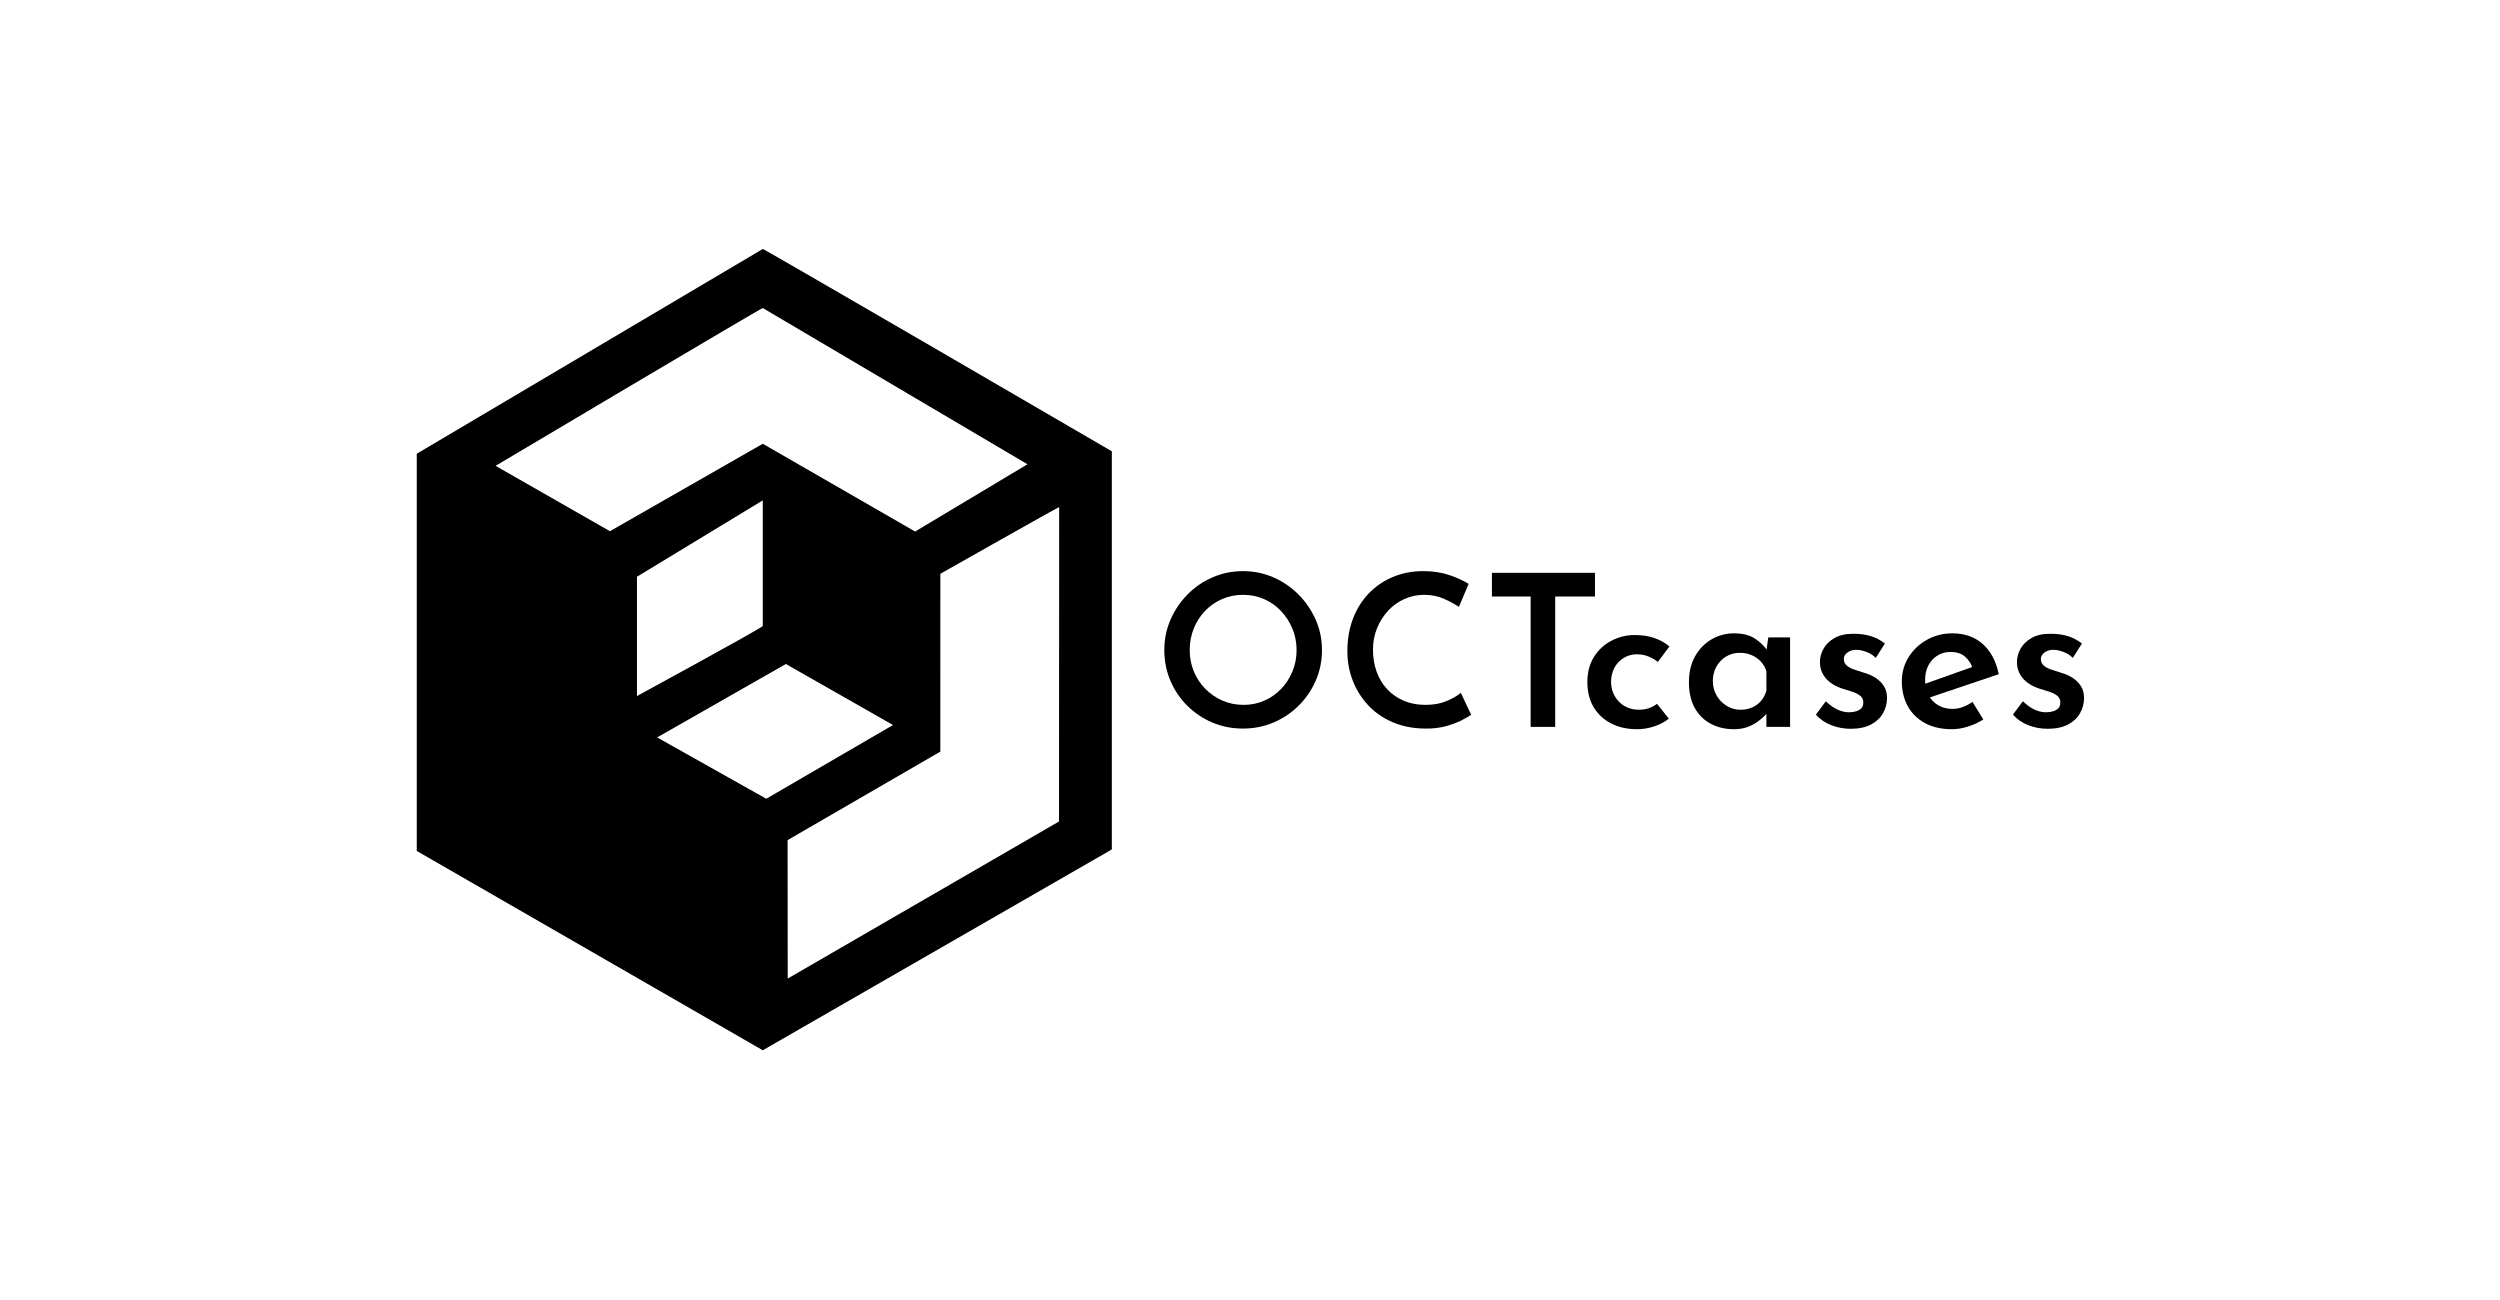 <?xml version="1.0" encoding="UTF-8" standalone="no"?>
<!DOCTYPE svg PUBLIC "-//W3C//DTD SVG 1.1//EN" "http://www.w3.org/Graphics/SVG/1.1/DTD/svg11.dtd">
<svg width="100%" height="100%" viewBox="0 0 400 208" version="1.1" xmlns="http://www.w3.org/2000/svg" xmlns:xlink="http://www.w3.org/1999/xlink" xml:space="preserve" xmlns:serif="http://www.serif.com/" style="fill-rule:evenodd;clip-rule:evenodd;stroke-linejoin:round;stroke-miterlimit:2;">
    <g id="svgg">
    </g>
    <g id="small-curves" serif:id="small curves" transform="matrix(0.712,0,0,0.712,53.608,27.739)">
        <path id="path0" d="M18.364,63.001L18.364,152.268L96.12,197.056L174.558,151.926L174.558,62.454C174.558,62.454 96.437,16.957 96.117,16.991M155.601,65.371L130.35,80.489L96.12,60.763L61.769,80.412L36.072,65.724C36.072,65.724 95.925,30.159 96.12,30.261M96.12,101.719C95.956,102.146 67.845,117.454 67.845,117.454L67.845,90.648L96.12,73.484M162.69,145.645L101.724,180.938L101.693,149.831L136.015,129.944L136.021,89.979C136.021,89.979 162.429,75.033 162.721,74.99M125.385,123.969L96.901,140.534L72.38,126.751L101.306,110.255"/>
        <g transform="matrix(1.321,0,0,1.321,-78.434,34.931)">
            <path d="M200.444,54.649C200.444,52.825 200.792,51.109 201.488,49.501C202.184,47.893 203.144,46.465 204.368,45.217C205.592,43.969 207.014,42.991 208.634,42.283C210.254,41.575 211.988,41.221 213.836,41.221C215.66,41.221 217.382,41.575 219.002,42.283C220.622,42.991 222.05,43.969 223.286,45.217C224.522,46.465 225.494,47.893 226.202,49.501C226.91,51.109 227.264,52.825 227.264,54.649C227.264,56.497 226.91,58.231 226.202,59.851C225.494,61.471 224.522,62.893 223.286,64.117C222.05,65.341 220.622,66.295 219.002,66.979C217.382,67.663 215.66,68.005 213.836,68.005C211.964,68.005 210.224,67.663 208.616,66.979C207.008,66.295 205.592,65.347 204.368,64.135C203.144,62.923 202.184,61.507 201.488,59.887C200.792,58.267 200.444,56.521 200.444,54.649ZM204.764,54.649C204.764,55.945 204.998,57.157 205.466,58.285C205.934,59.413 206.588,60.403 207.428,61.255C208.268,62.107 209.24,62.773 210.344,63.253C211.448,63.733 212.648,63.973 213.944,63.973C215.192,63.973 216.362,63.733 217.454,63.253C218.546,62.773 219.5,62.107 220.316,61.255C221.132,60.403 221.774,59.413 222.242,58.285C222.71,57.157 222.944,55.945 222.944,54.649C222.944,53.329 222.704,52.105 222.224,50.977C221.744,49.849 221.096,48.853 220.28,47.989C219.464,47.125 218.504,46.453 217.4,45.973C216.296,45.493 215.108,45.253 213.836,45.253C212.564,45.253 211.376,45.493 210.272,45.973C209.168,46.453 208.202,47.125 207.374,47.989C206.546,48.853 205.904,49.855 205.448,50.995C204.992,52.135 204.764,53.353 204.764,54.649Z" style="fill-rule:nonzero;"/>
            <path d="M252.644,65.665C252.26,65.929 251.69,66.253 250.934,66.637C250.178,67.021 249.278,67.351 248.234,67.627C247.19,67.903 246.032,68.029 244.76,68.005C242.72,67.981 240.884,67.615 239.252,66.907C237.62,66.199 236.24,65.239 235.112,64.027C233.984,62.815 233.114,61.423 232.502,59.851C231.89,58.279 231.584,56.605 231.584,54.829C231.584,52.837 231.896,51.013 232.52,49.357C233.144,47.701 234.032,46.267 235.184,45.055C236.336,43.843 237.704,42.901 239.288,42.229C240.872,41.557 242.6,41.221 244.472,41.221C246.128,41.221 247.61,41.443 248.918,41.887C250.226,42.331 251.324,42.829 252.212,43.381L250.556,47.305C249.884,46.849 249.044,46.393 248.036,45.937C247.028,45.481 245.888,45.253 244.616,45.253C243.464,45.253 242.36,45.487 241.304,45.955C240.248,46.423 239.324,47.083 238.532,47.935C237.74,48.787 237.11,49.777 236.642,50.905C236.174,52.033 235.94,53.257 235.94,54.577C235.94,55.945 236.15,57.205 236.57,58.357C236.99,59.509 237.59,60.499 238.37,61.327C239.15,62.155 240.086,62.803 241.178,63.271C242.27,63.739 243.5,63.973 244.868,63.973C246.212,63.973 247.394,63.763 248.414,63.343C249.434,62.923 250.256,62.449 250.88,61.921L252.644,65.665Z" style="fill-rule:nonzero;"/>
            <path d="M256.172,41.509L273.704,41.509L273.704,45.541L266.936,45.541L266.936,67.717L262.76,67.717L262.76,45.541L256.172,45.541L256.172,41.509Z" style="fill-rule:nonzero;"/>
            <path d="M286.268,66.313C285.596,66.865 284.774,67.303 283.802,67.627C282.83,67.951 281.852,68.113 280.868,68.113C279.188,68.113 277.712,67.783 276.44,67.123C275.168,66.463 274.178,65.539 273.47,64.351C272.762,63.163 272.408,61.741 272.408,60.085C272.408,58.429 272.786,57.001 273.542,55.801C274.298,54.601 275.294,53.683 276.53,53.047C277.766,52.411 279.068,52.093 280.436,52.093C281.732,52.093 282.872,52.267 283.856,52.615C284.84,52.963 285.68,53.437 286.376,54.037L284.396,56.665C284.012,56.353 283.514,56.059 282.902,55.783C282.29,55.507 281.588,55.369 280.796,55.369C280.004,55.369 279.272,55.573 278.6,55.981C277.928,56.389 277.4,56.947 277.016,57.655C276.632,58.363 276.44,59.173 276.44,60.085C276.44,60.949 276.644,61.741 277.052,62.461C277.46,63.181 278.018,63.751 278.726,64.171C279.434,64.591 280.256,64.801 281.192,64.801C281.816,64.801 282.38,64.711 282.884,64.531C283.388,64.351 283.844,64.105 284.252,63.793L286.268,66.313Z" style="fill-rule:nonzero;"/>
            <path d="M297.32,68.113C295.904,68.113 294.614,67.813 293.45,67.213C292.286,66.613 291.368,65.719 290.696,64.531C290.024,63.343 289.688,61.873 289.688,60.121C289.688,58.393 290.042,56.911 290.75,55.675C291.458,54.439 292.394,53.485 293.558,52.813C294.722,52.141 295.988,51.805 297.356,51.805C298.82,51.805 300.002,52.099 300.902,52.687C301.802,53.275 302.504,53.953 303.008,54.721L302.792,55.297L303.188,52.489L306.896,52.489L306.896,67.717L302.864,67.717L302.864,64.009L303.26,64.981C303.188,65.125 303.002,65.359 302.702,65.683C302.402,66.007 302,66.361 301.496,66.745C300.992,67.129 300.398,67.453 299.714,67.717C299.03,67.981 298.232,68.113 297.32,68.113ZM298.436,64.801C299.18,64.801 299.852,64.669 300.452,64.405C301.052,64.141 301.556,63.769 301.964,63.289C302.372,62.809 302.672,62.233 302.864,61.561L302.864,58.249C302.672,57.625 302.36,57.079 301.928,56.611C301.496,56.143 300.974,55.777 300.362,55.513C299.75,55.249 299.072,55.117 298.328,55.117C297.488,55.117 296.726,55.321 296.042,55.729C295.358,56.137 294.806,56.701 294.386,57.421C293.966,58.141 293.756,58.969 293.756,59.905C293.756,60.817 293.972,61.645 294.404,62.389C294.836,63.133 295.412,63.721 296.132,64.153C296.852,64.585 297.62,64.801 298.436,64.801Z" style="fill-rule:nonzero;"/>
            <path d="M317.192,68.041C316.04,68.041 314.942,67.837 313.898,67.429C312.854,67.021 311.984,66.421 311.288,65.629L312.98,63.361C313.652,64.009 314.318,64.483 314.978,64.783C315.638,65.083 316.268,65.233 316.868,65.233C317.324,65.233 317.738,65.179 318.11,65.071C318.482,64.963 318.782,64.789 319.01,64.549C319.238,64.309 319.352,63.985 319.352,63.577C319.352,63.097 319.184,62.719 318.848,62.443C318.512,62.167 318.08,61.939 317.552,61.759C317.024,61.579 316.46,61.405 315.86,61.237C314.564,60.805 313.592,60.199 312.944,59.419C312.296,58.639 311.972,57.733 311.972,56.701C311.972,55.909 312.176,55.147 312.584,54.415C312.992,53.683 313.616,53.077 314.456,52.597C315.296,52.117 316.352,51.877 317.624,51.877C318.776,51.877 319.778,52.009 320.63,52.273C321.482,52.537 322.28,52.957 323.024,53.533L321.476,55.981C321.044,55.549 320.534,55.219 319.946,54.991C319.358,54.763 318.824,54.637 318.344,54.613C317.912,54.589 317.528,54.643 317.192,54.775C316.856,54.907 316.58,55.093 316.364,55.333C316.148,55.573 316.04,55.849 316.04,56.161C316.04,56.641 316.214,57.025 316.562,57.313C316.91,57.601 317.36,57.829 317.912,57.997C318.464,58.165 319.016,58.345 319.568,58.537C320.312,58.753 320.966,59.053 321.53,59.437C322.094,59.821 322.544,60.283 322.88,60.823C323.216,61.363 323.384,62.029 323.384,62.821C323.384,63.733 323.156,64.591 322.7,65.395C322.244,66.199 321.56,66.841 320.648,67.321C319.736,67.801 318.584,68.041 317.192,68.041Z" style="fill-rule:nonzero;"/>
            <path d="M334.436,68.113C332.636,68.113 331.1,67.765 329.828,67.069C328.556,66.373 327.584,65.413 326.912,64.189C326.24,62.965 325.904,61.561 325.904,59.977C325.904,58.465 326.288,57.091 327.056,55.855C327.824,54.619 328.862,53.635 330.17,52.903C331.478,52.171 332.924,51.805 334.508,51.805C336.596,51.805 338.318,52.411 339.674,53.623C341.03,54.835 341.936,56.545 342.392,58.753L330.116,62.893L329.18,60.625L338.792,57.205L337.928,57.673C337.688,56.953 337.268,56.323 336.668,55.783C336.068,55.243 335.24,54.973 334.184,54.973C333.344,54.973 332.6,55.177 331.952,55.585C331.304,55.993 330.794,56.551 330.422,57.259C330.05,57.967 329.864,58.801 329.864,59.761C329.864,60.769 330.068,61.639 330.476,62.371C330.884,63.103 331.436,63.667 332.132,64.063C332.828,64.459 333.62,64.657 334.508,64.657C335.132,64.657 335.726,64.549 336.29,64.333C336.854,64.117 337.4,63.829 337.928,63.469L339.764,66.457C338.972,66.961 338.102,67.363 337.154,67.663C336.206,67.963 335.3,68.113 334.436,68.113Z" style="fill-rule:nonzero;"/>
            <path d="M350.708,68.041C349.556,68.041 348.458,67.837 347.414,67.429C346.37,67.021 345.5,66.421 344.804,65.629L346.496,63.361C347.168,64.009 347.834,64.483 348.494,64.783C349.154,65.083 349.784,65.233 350.384,65.233C350.84,65.233 351.254,65.179 351.626,65.071C351.998,64.963 352.298,64.789 352.526,64.549C352.754,64.309 352.868,63.985 352.868,63.577C352.868,63.097 352.7,62.719 352.364,62.443C352.028,62.167 351.596,61.939 351.068,61.759C350.54,61.579 349.976,61.405 349.376,61.237C348.08,60.805 347.108,60.199 346.46,59.419C345.812,58.639 345.488,57.733 345.488,56.701C345.488,55.909 345.692,55.147 346.1,54.415C346.508,53.683 347.132,53.077 347.972,52.597C348.812,52.117 349.868,51.877 351.14,51.877C352.292,51.877 353.294,52.009 354.146,52.273C354.998,52.537 355.796,52.957 356.54,53.533L354.992,55.981C354.56,55.549 354.05,55.219 353.462,54.991C352.874,54.763 352.34,54.637 351.86,54.613C351.428,54.589 351.044,54.643 350.708,54.775C350.372,54.907 350.096,55.093 349.88,55.333C349.664,55.573 349.556,55.849 349.556,56.161C349.556,56.641 349.73,57.025 350.078,57.313C350.426,57.601 350.876,57.829 351.428,57.997C351.98,58.165 352.532,58.345 353.084,58.537C353.828,58.753 354.482,59.053 355.046,59.437C355.61,59.821 356.06,60.283 356.396,60.823C356.732,61.363 356.9,62.029 356.9,62.821C356.9,63.733 356.672,64.591 356.216,65.395C355.76,66.199 355.076,66.841 354.164,67.321C353.252,67.801 352.1,68.041 350.708,68.041Z" style="fill-rule:nonzero;"/>
        </g>
    </g>
</svg>
